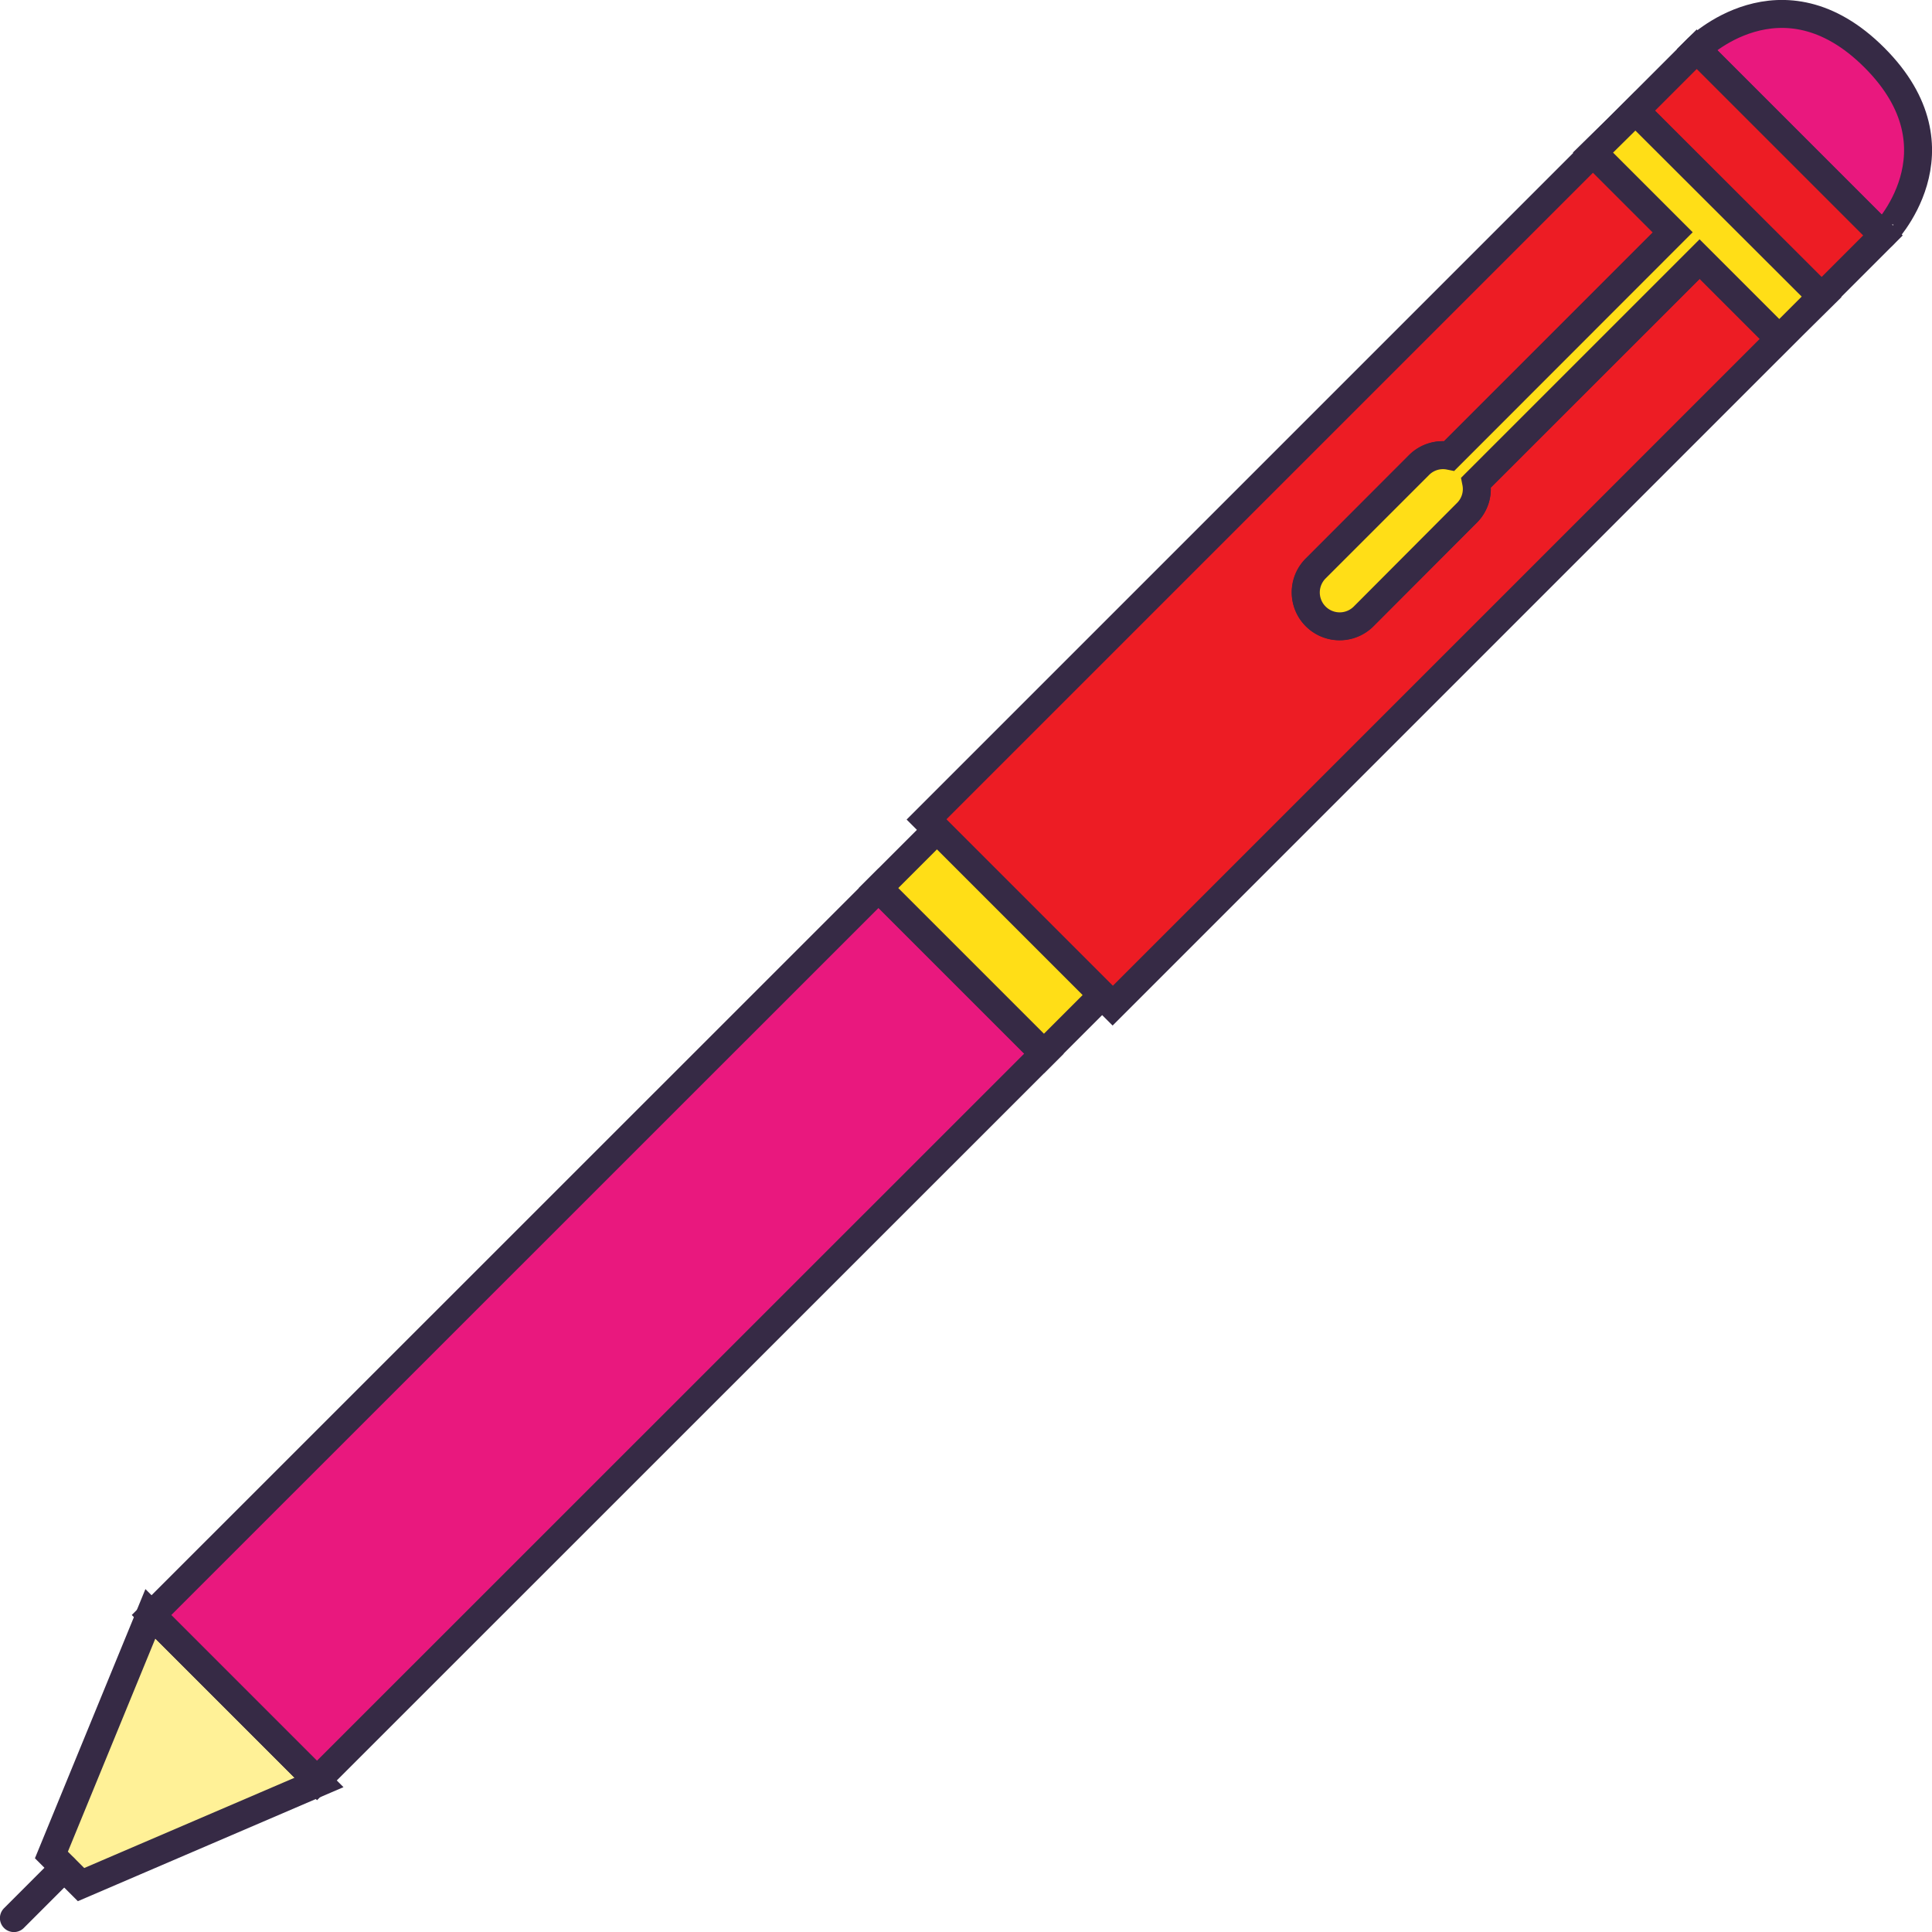 <svg id="master-artboard" xmlns="http://www.w3.org/2000/svg" viewBox="0 0 115.37 115.37"><defs><style>.cls-1{fill:#fff197;}.cls-1,.cls-2,.cls-3,.cls-4,.cls-5{stroke:#362a45;stroke-width:1.67px;}.cls-1,.cls-3,.cls-4,.cls-5{stroke-miterlimit:10;}.cls-2{fill:none;stroke-linecap:round;stroke-linejoin:round;}.cls-3{fill:#e9187e;}.cls-4{fill:#ed1c24;}.cls-5{fill:#ffde17;}</style></defs><title>abouticon</title><path class="cls-1" d="M40.26,98.75l-5.91,14.4.77.77,1,1,14.21-6.1-.07-.07-9.88-9.88Z" transform="translate(-31.28 -2.38)"/><path class="cls-2" d="M35.11,113.92l-3,3" transform="translate(-31.28 -2.38)"/><path class="cls-3" d="M143.21,5.82c-5.56-5.56-10.62-.5-10.62-.5l5.56,5.56,5.56,5.56S148.77,11.38,143.21,5.82Z" transform="translate(-31.28 -2.38)"/><path class="cls-4" d="M132.6,5.32l-46,46,.62.62,9.88,9.88.62.62,46-46-5.56-5.56Zm4.94,17.29-4.76-4.76L119.43,31.19a2,2,0,0,1-.55,1.81l-6.18,6.18a2,2,0,1,1-2.86-2.86L116,30.15a2,2,0,0,1,1.81-.55l13.34-13.34-4.76-4.76L128.94,9l11.12,11.12Z" transform="translate(-31.28 -2.38)"/><path class="cls-3" d="M83.74,55.42l9.88,9.88L50.21,108.7l-9.88-9.88Z" transform="translate(-31.28 -2.38)"/><path class="cls-5" d="M126.42,11.49l4.76,4.76L117.84,29.6a2,2,0,0,0-1.81.55l-6.18,6.18a2,2,0,1,0,2.86,2.86L118.88,33a2,2,0,0,0,.55-1.81l13.34-13.34,4.76,4.76,2.52-2.52L128.94,9Z" transform="translate(-31.28 -2.38)"/><path class="cls-5" d="M87.23,51.92l9.88,9.88-3.49,3.49-9.88-9.88Z" transform="translate(-31.28 -2.38)"/></svg>